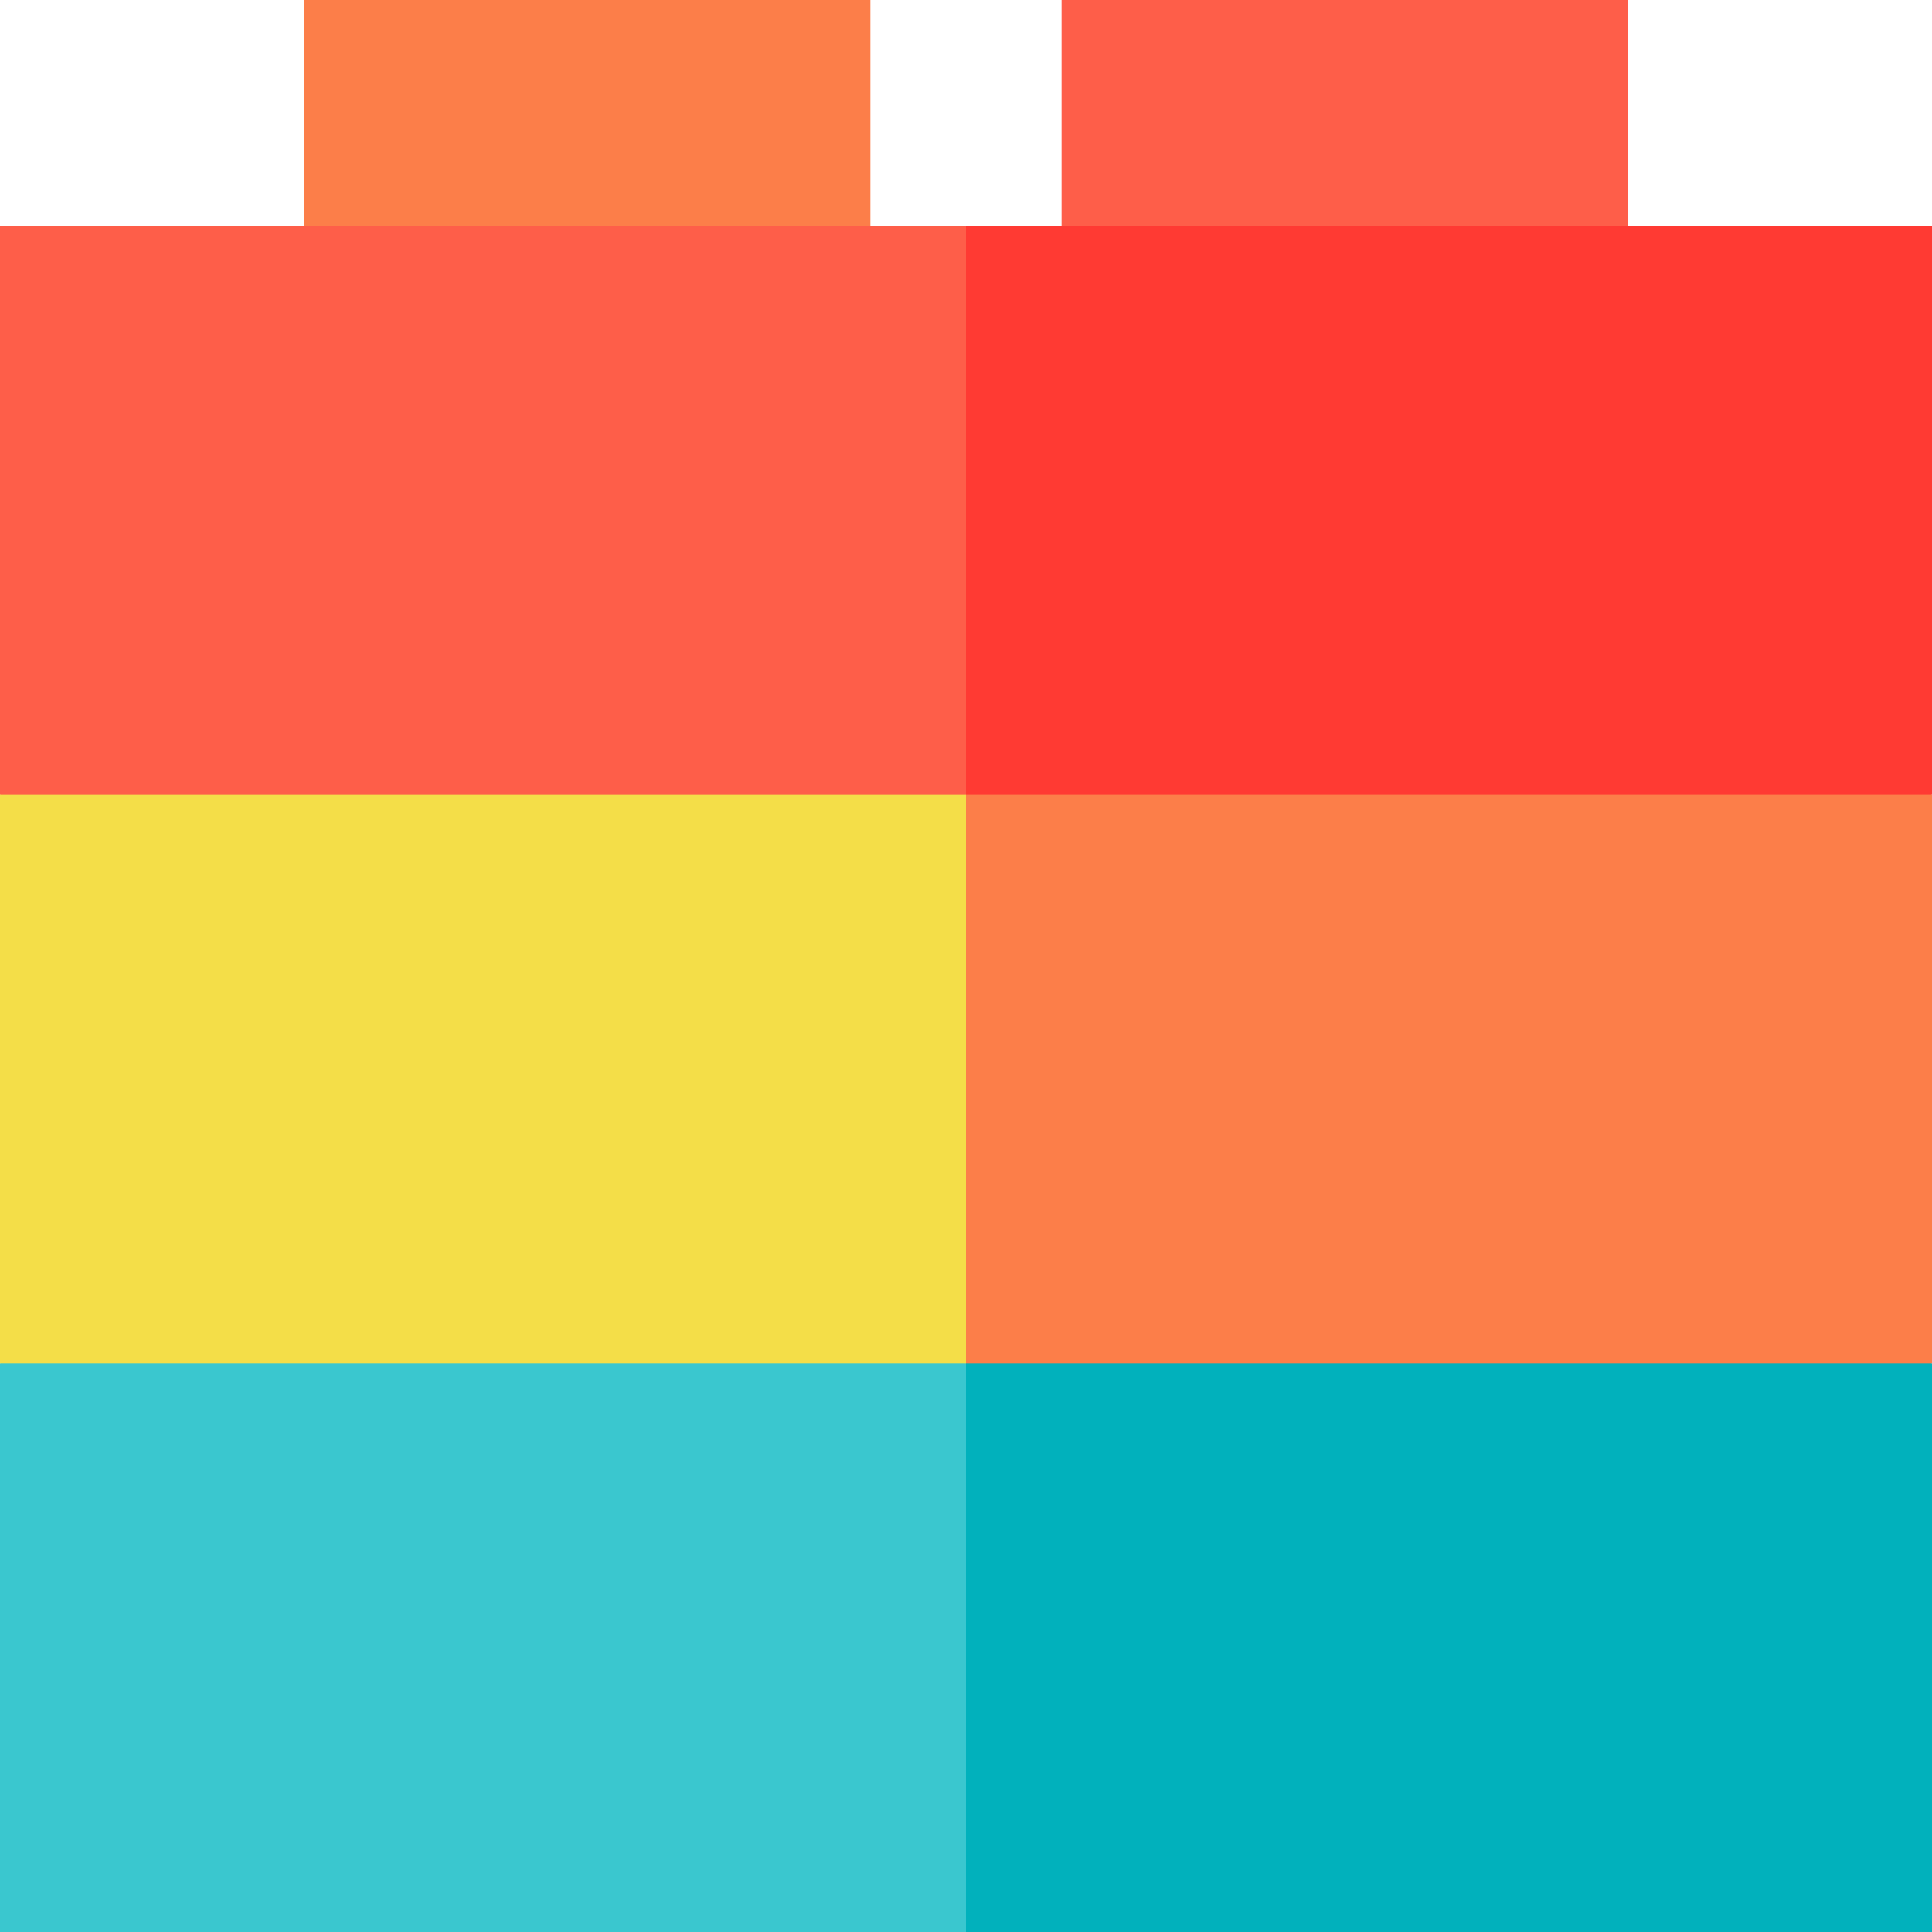 <svg height="512pt" viewBox="0 0 512 512" width="512pt" xmlns="http://www.w3.org/2000/svg"><path d="m80.668 0h150v90h-150zm0 0" fill="#fc7e49"/><path d="m281.332 0h150v90h-150zm0 0" fill="#fe5e49"/><path d="m256 512h256v-150.668l-356-100zm0 0" fill="#01b1bc"/><path d="m0 361.332v150.668h256v-250.668zm0 0" fill="#3ac7cf"/><path d="m256 60h256v150.668l-356 100zm0 0" fill="#ff3a33"/><path d="m0 210.668v-150.668h256v250.668zm0 0" fill="#fe5e49"/><path d="m256 361.332h256v-150.668h-256l-120 75.336zm0 0" fill="#fc7e49"/><path d="m0 210.664h256v150.668h-256zm0 0" fill="#f4de48"/></svg>